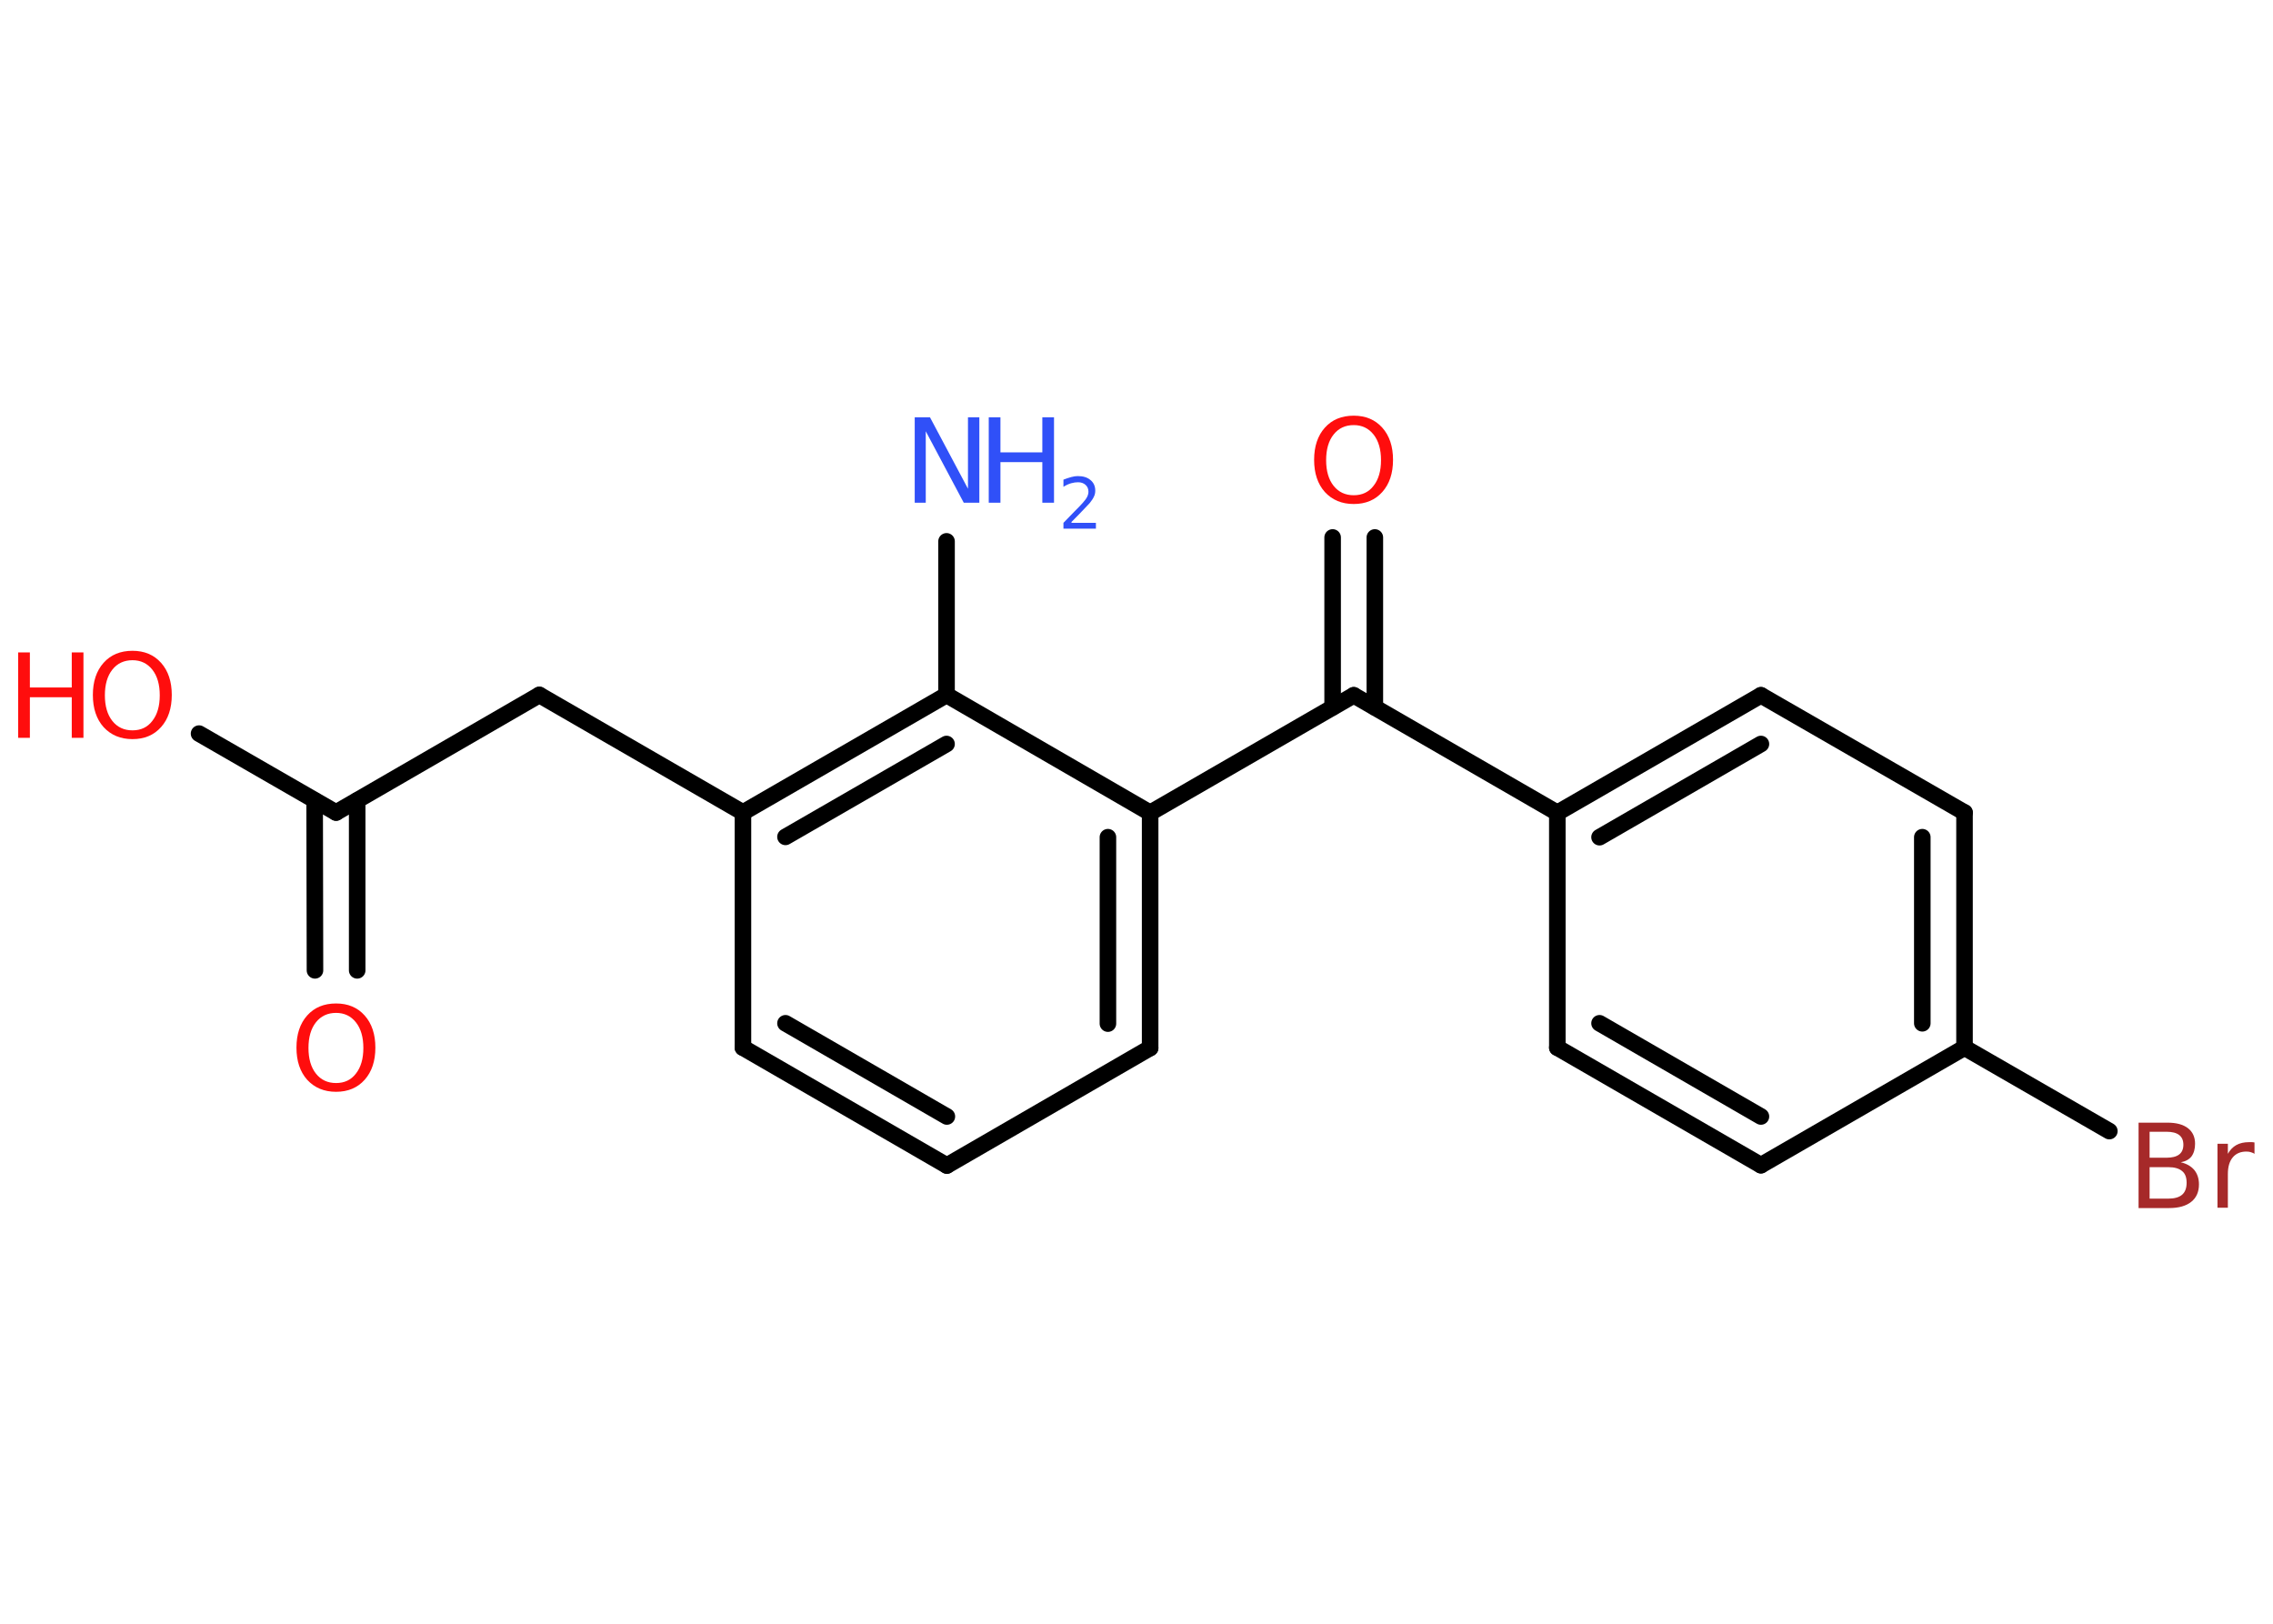 <?xml version='1.0' encoding='UTF-8'?>
<!DOCTYPE svg PUBLIC "-//W3C//DTD SVG 1.1//EN" "http://www.w3.org/Graphics/SVG/1.1/DTD/svg11.dtd">
<svg version='1.2' xmlns='http://www.w3.org/2000/svg' xmlns:xlink='http://www.w3.org/1999/xlink' width='70.0mm' height='50.0mm' viewBox='0 0 70.0 50.0'>
  <desc>Generated by the Chemistry Development Kit (http://github.com/cdk)</desc>
  <g stroke-linecap='round' stroke-linejoin='round' stroke='#000000' stroke-width='.51' fill='#FF0D0D'>
    <rect x='.0' y='.0' width='70.0' height='50.0' fill='#FFFFFF' stroke='none'/>
    <g id='mol1' class='mol'>
      <line id='mol1bnd1' class='bond' x1='29.15' y1='16.67' x2='29.15' y2='21.4'/>
      <g id='mol1bnd2' class='bond'>
        <line x1='29.15' y1='21.4' x2='22.88' y2='25.02'/>
        <line x1='29.15' y1='22.91' x2='24.19' y2='25.77'/>
      </g>
      <line id='mol1bnd3' class='bond' x1='22.88' y1='25.02' x2='16.61' y2='21.4'/>
      <line id='mol1bnd4' class='bond' x1='16.61' y1='21.4' x2='10.35' y2='25.02'/>
      <line id='mol1bnd5' class='bond' x1='10.35' y1='25.02' x2='6.13' y2='22.59'/>
      <g id='mol1bnd6' class='bond'>
        <line x1='11.0' y1='24.65' x2='11.0' y2='29.88'/>
        <line x1='9.69' y1='24.65' x2='9.7' y2='29.88'/>
      </g>
      <line id='mol1bnd7' class='bond' x1='22.88' y1='25.02' x2='22.88' y2='32.26'/>
      <g id='mol1bnd8' class='bond'>
        <line x1='22.88' y1='32.26' x2='29.16' y2='35.89'/>
        <line x1='24.19' y1='31.51' x2='29.16' y2='34.38'/>
      </g>
      <line id='mol1bnd9' class='bond' x1='29.16' y1='35.89' x2='35.42' y2='32.27'/>
      <g id='mol1bnd10' class='bond'>
        <line x1='35.42' y1='32.27' x2='35.42' y2='25.03'/>
        <line x1='34.12' y1='31.52' x2='34.12' y2='25.78'/>
      </g>
      <line id='mol1bnd11' class='bond' x1='29.15' y1='21.4' x2='35.42' y2='25.03'/>
      <line id='mol1bnd12' class='bond' x1='35.42' y1='25.03' x2='41.69' y2='21.41'/>
      <g id='mol1bnd13' class='bond'>
        <line x1='41.04' y1='21.78' x2='41.04' y2='16.55'/>
        <line x1='42.34' y1='21.78' x2='42.34' y2='16.55'/>
      </g>
      <line id='mol1bnd14' class='bond' x1='41.69' y1='21.41' x2='47.96' y2='25.03'/>
      <g id='mol1bnd15' class='bond'>
        <line x1='54.23' y1='21.41' x2='47.96' y2='25.03'/>
        <line x1='54.23' y1='22.91' x2='49.26' y2='25.78'/>
      </g>
      <line id='mol1bnd16' class='bond' x1='54.23' y1='21.41' x2='60.5' y2='25.02'/>
      <g id='mol1bnd17' class='bond'>
        <line x1='60.5' y1='32.26' x2='60.5' y2='25.02'/>
        <line x1='59.2' y1='31.51' x2='59.2' y2='25.78'/>
      </g>
      <line id='mol1bnd18' class='bond' x1='60.5' y1='32.26' x2='64.96' y2='34.83'/>
      <line id='mol1bnd19' class='bond' x1='60.5' y1='32.26' x2='54.23' y2='35.88'/>
      <g id='mol1bnd20' class='bond'>
        <line x1='47.96' y1='32.26' x2='54.23' y2='35.88'/>
        <line x1='49.26' y1='31.51' x2='54.23' y2='34.38'/>
      </g>
      <line id='mol1bnd21' class='bond' x1='47.96' y1='25.03' x2='47.96' y2='32.26'/>
      <g id='mol1atm1' class='atom'>
        <path d='M28.16 12.85h.48l1.17 2.2v-2.2h.35v2.63h-.48l-1.17 -2.2v2.2h-.34v-2.63z' stroke='none' fill='#3050F8'/>
        <path d='M30.45 12.85h.36v1.08h1.29v-1.08h.36v2.63h-.36v-1.25h-1.29v1.25h-.36v-2.63z' stroke='none' fill='#3050F8'/>
        <path d='M33.01 16.1h.74v.18h-1.0v-.18q.12 -.12 .33 -.34q.21 -.21 .26 -.27q.1 -.11 .14 -.19q.04 -.08 .04 -.16q.0 -.13 -.09 -.21q-.09 -.08 -.23 -.08q-.1 .0 -.21 .03q-.11 .03 -.24 .11v-.22q.13 -.05 .24 -.08q.11 -.03 .2 -.03q.25 .0 .39 .12q.15 .12 .15 .33q.0 .1 -.04 .18q-.04 .09 -.13 .2q-.03 .03 -.17 .18q-.14 .15 -.4 .41z' stroke='none' fill='#3050F8'/>
      </g>
      <g id='mol1atm6' class='atom'>
        <path d='M4.08 20.33q-.39 .0 -.62 .29q-.23 .29 -.23 .79q.0 .5 .23 .79q.23 .29 .62 .29q.39 .0 .61 -.29q.23 -.29 .23 -.79q.0 -.5 -.23 -.79q-.23 -.29 -.61 -.29zM4.08 20.04q.55 .0 .88 .37q.33 .37 .33 .99q.0 .62 -.33 .99q-.33 .37 -.88 .37q-.55 .0 -.89 -.37q-.33 -.37 -.33 -.99q.0 -.62 .33 -.99q.33 -.37 .89 -.37z' stroke='none'/>
        <path d='M.56 20.09h.36v1.08h1.29v-1.08h.36v2.63h-.36v-1.25h-1.29v1.25h-.36v-2.63z' stroke='none'/>
      </g>
      <path id='mol1atm7' class='atom' d='M10.35 31.19q-.39 .0 -.62 .29q-.23 .29 -.23 .79q.0 .5 .23 .79q.23 .29 .62 .29q.39 .0 .61 -.29q.23 -.29 .23 -.79q.0 -.5 -.23 -.79q-.23 -.29 -.61 -.29zM10.35 30.9q.55 .0 .88 .37q.33 .37 .33 .99q.0 .62 -.33 .99q-.33 .37 -.88 .37q-.55 .0 -.89 -.37q-.33 -.37 -.33 -.99q.0 -.62 .33 -.99q.33 -.37 .89 -.37z' stroke='none'/>
      <path id='mol1atm13' class='atom' d='M41.69 13.09q-.39 .0 -.62 .29q-.23 .29 -.23 .79q.0 .5 .23 .79q.23 .29 .62 .29q.39 .0 .61 -.29q.23 -.29 .23 -.79q.0 -.5 -.23 -.79q-.23 -.29 -.61 -.29zM41.69 12.8q.55 .0 .88 .37q.33 .37 .33 .99q.0 .62 -.33 .99q-.33 .37 -.88 .37q-.55 .0 -.89 -.37q-.33 -.37 -.33 -.99q.0 -.62 .33 -.99q.33 -.37 .89 -.37z' stroke='none'/>
      <path id='mol1atm18' class='atom' d='M66.2 35.94v.97h.57q.29 .0 .43 -.12q.14 -.12 .14 -.37q.0 -.25 -.14 -.36q-.14 -.12 -.43 -.12h-.57zM66.2 34.86v.79h.52q.26 .0 .39 -.1q.13 -.1 .13 -.3q.0 -.2 -.13 -.3q-.13 -.1 -.39 -.1h-.52zM65.84 34.57h.91q.41 .0 .63 .17q.22 .17 .22 .48q.0 .24 -.11 .39q-.11 .14 -.33 .18q.26 .06 .41 .23q.15 .18 .15 .45q.0 .35 -.24 .54q-.24 .19 -.68 .19h-.94v-2.63zM69.44 35.53q-.06 -.03 -.12 -.05q-.06 -.02 -.14 -.02q-.27 .0 -.42 .18q-.15 .18 -.15 .51v1.04h-.32v-1.97h.32v.31q.1 -.18 .26 -.27q.16 -.09 .4 -.09q.03 .0 .07 .0q.04 .0 .09 .01v.33z' stroke='none' fill='#A62929'/>
    </g>
  </g>
</svg>
